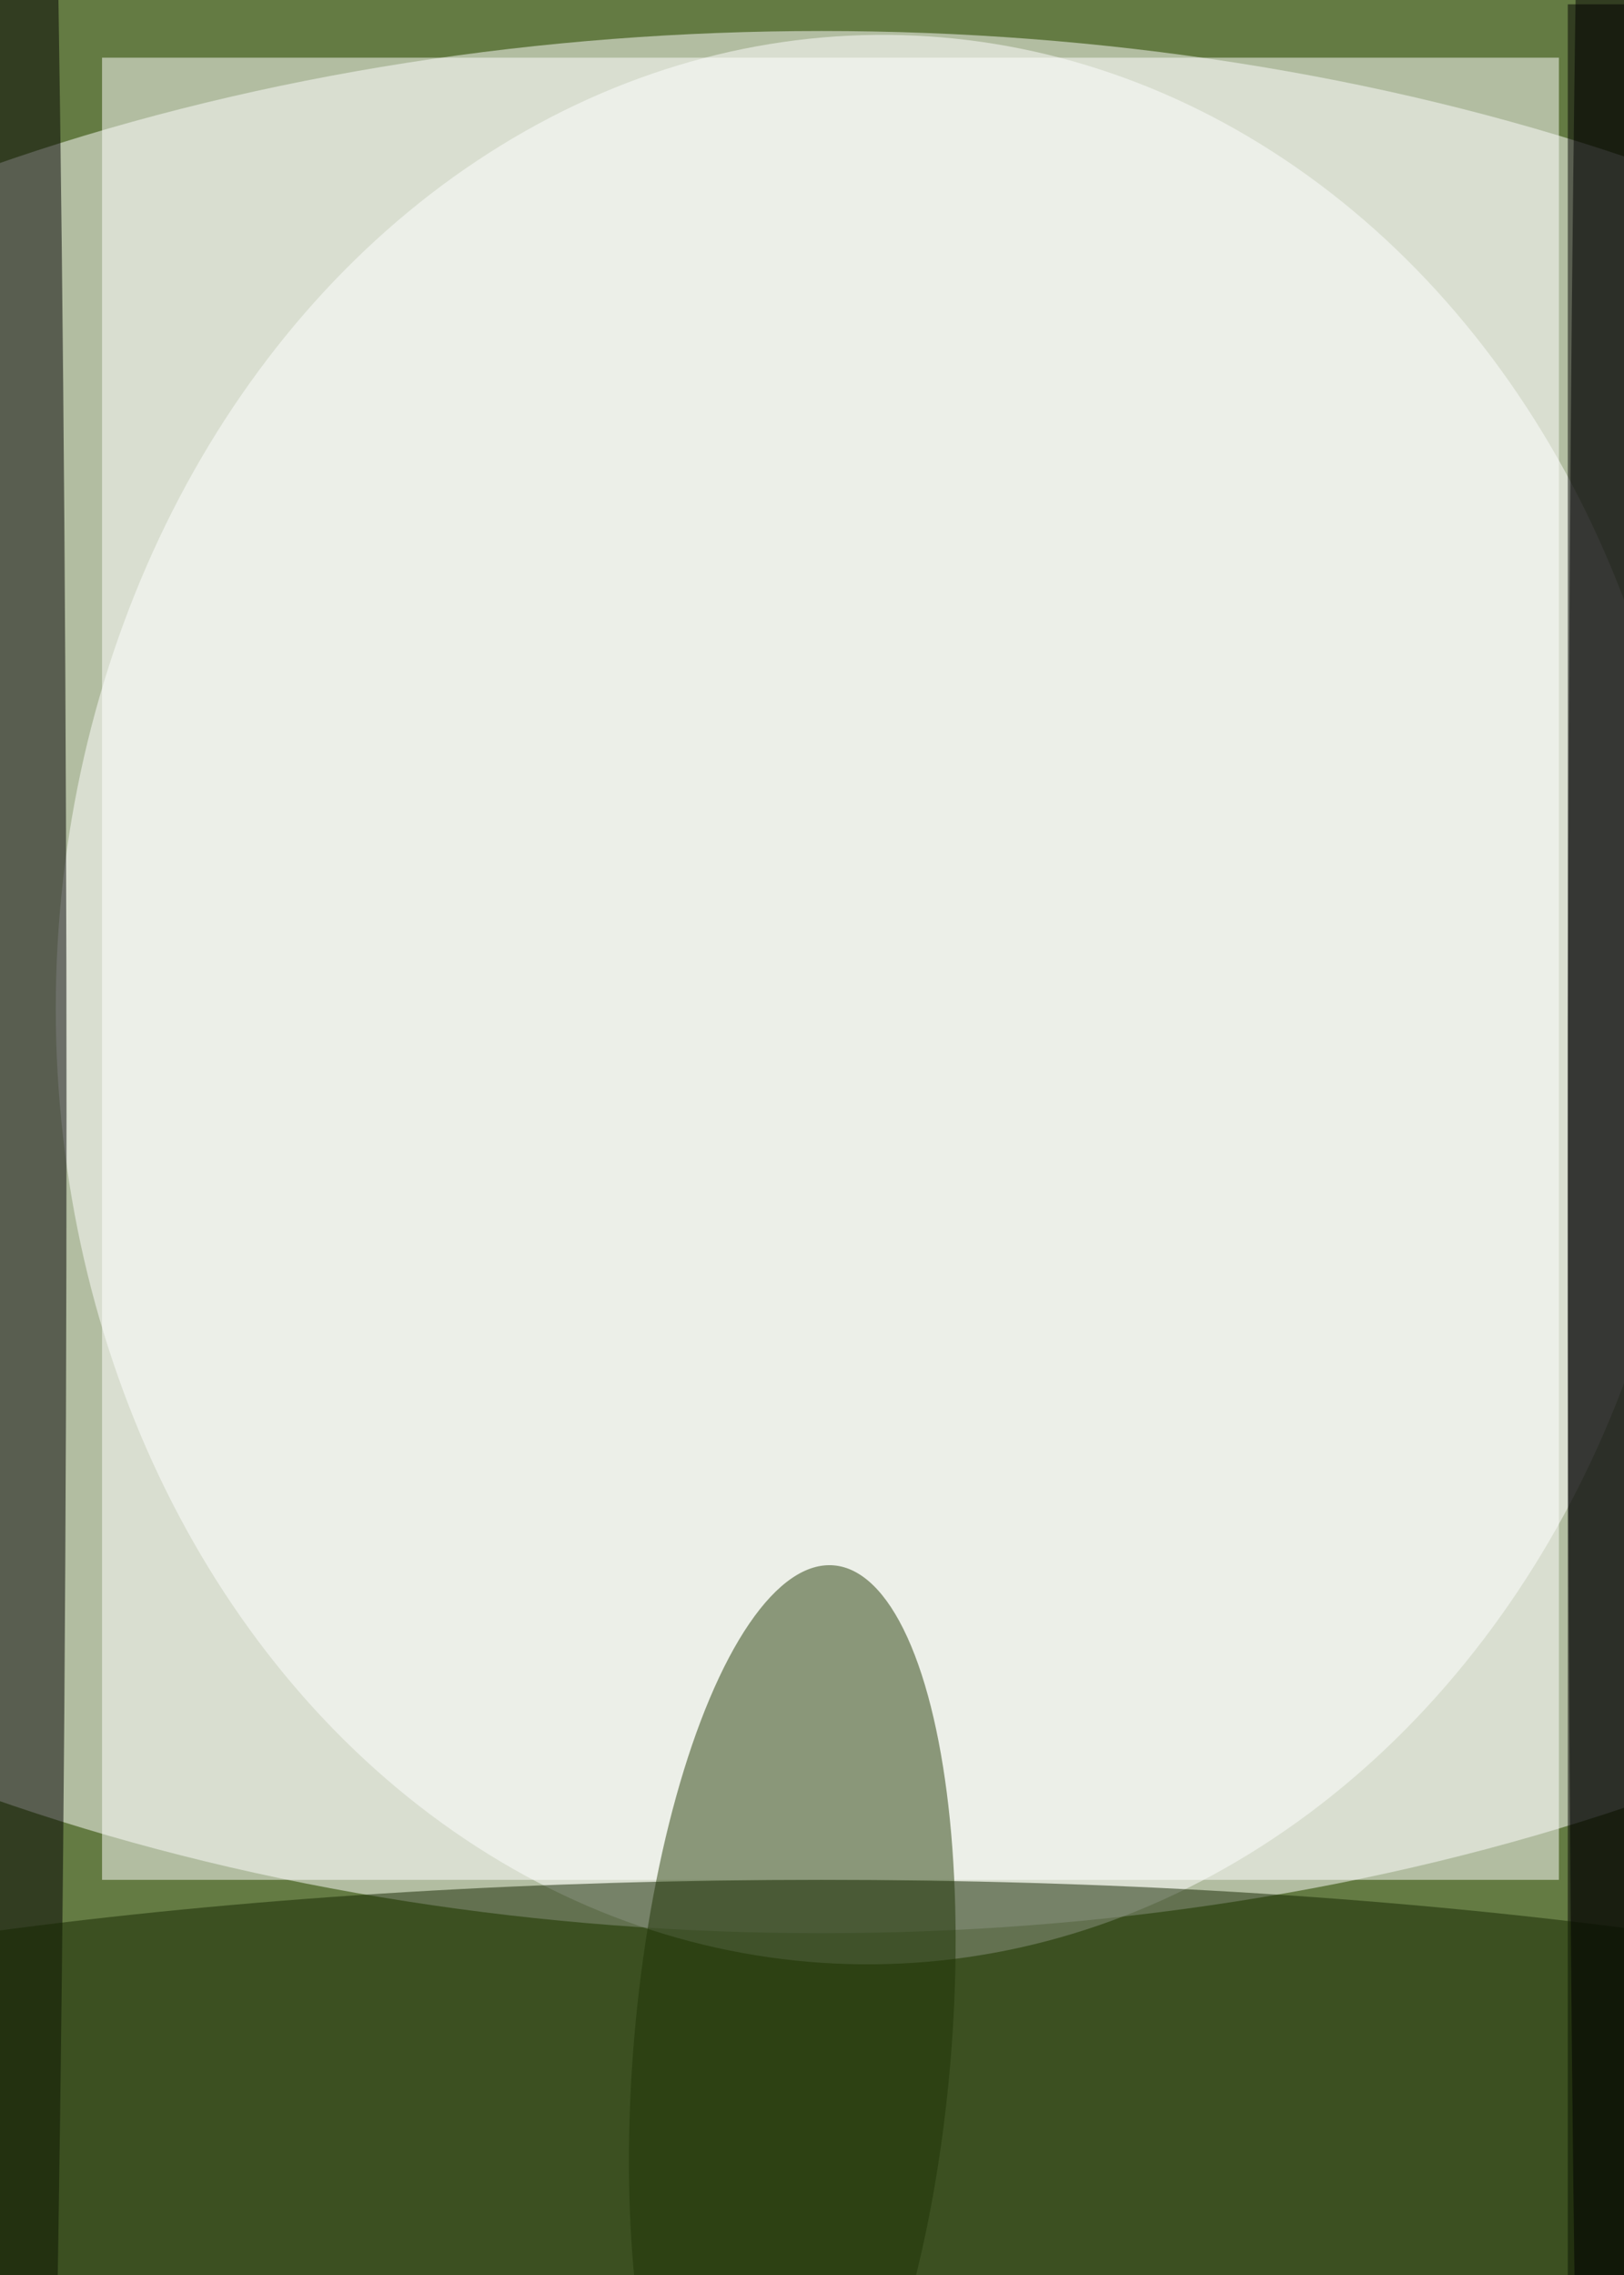<svg xmlns="http://www.w3.org/2000/svg" viewBox="0 0 300 420"><path fill="#647b43" d="M0 0h300v420H0z"/><g fill-opacity=".5" transform="translate(.8 .8) scale(1.641)"><ellipse cx="92" cy="110" fill="#fff" rx="182" ry="107"/><circle r="1" fill="#fff" transform="rotate(-178.4 49.8 55.3) scale(92.232 108.546)"/><path d="M176 0h7v256h-7z"/><ellipse cy="125" rx="7" ry="255"/><path fill="#fff" d="M11 6h164v205H11z"/><circle r="1" fill="#29400b" transform="matrix(-17.784 -1.525 4.681 -54.58 88.7 230.2)"/><ellipse cx="92" cy="252" fill="#152600" rx="182" ry="41"/><ellipse cx="182" cy="132" rx="6" ry="255"/></g></svg>